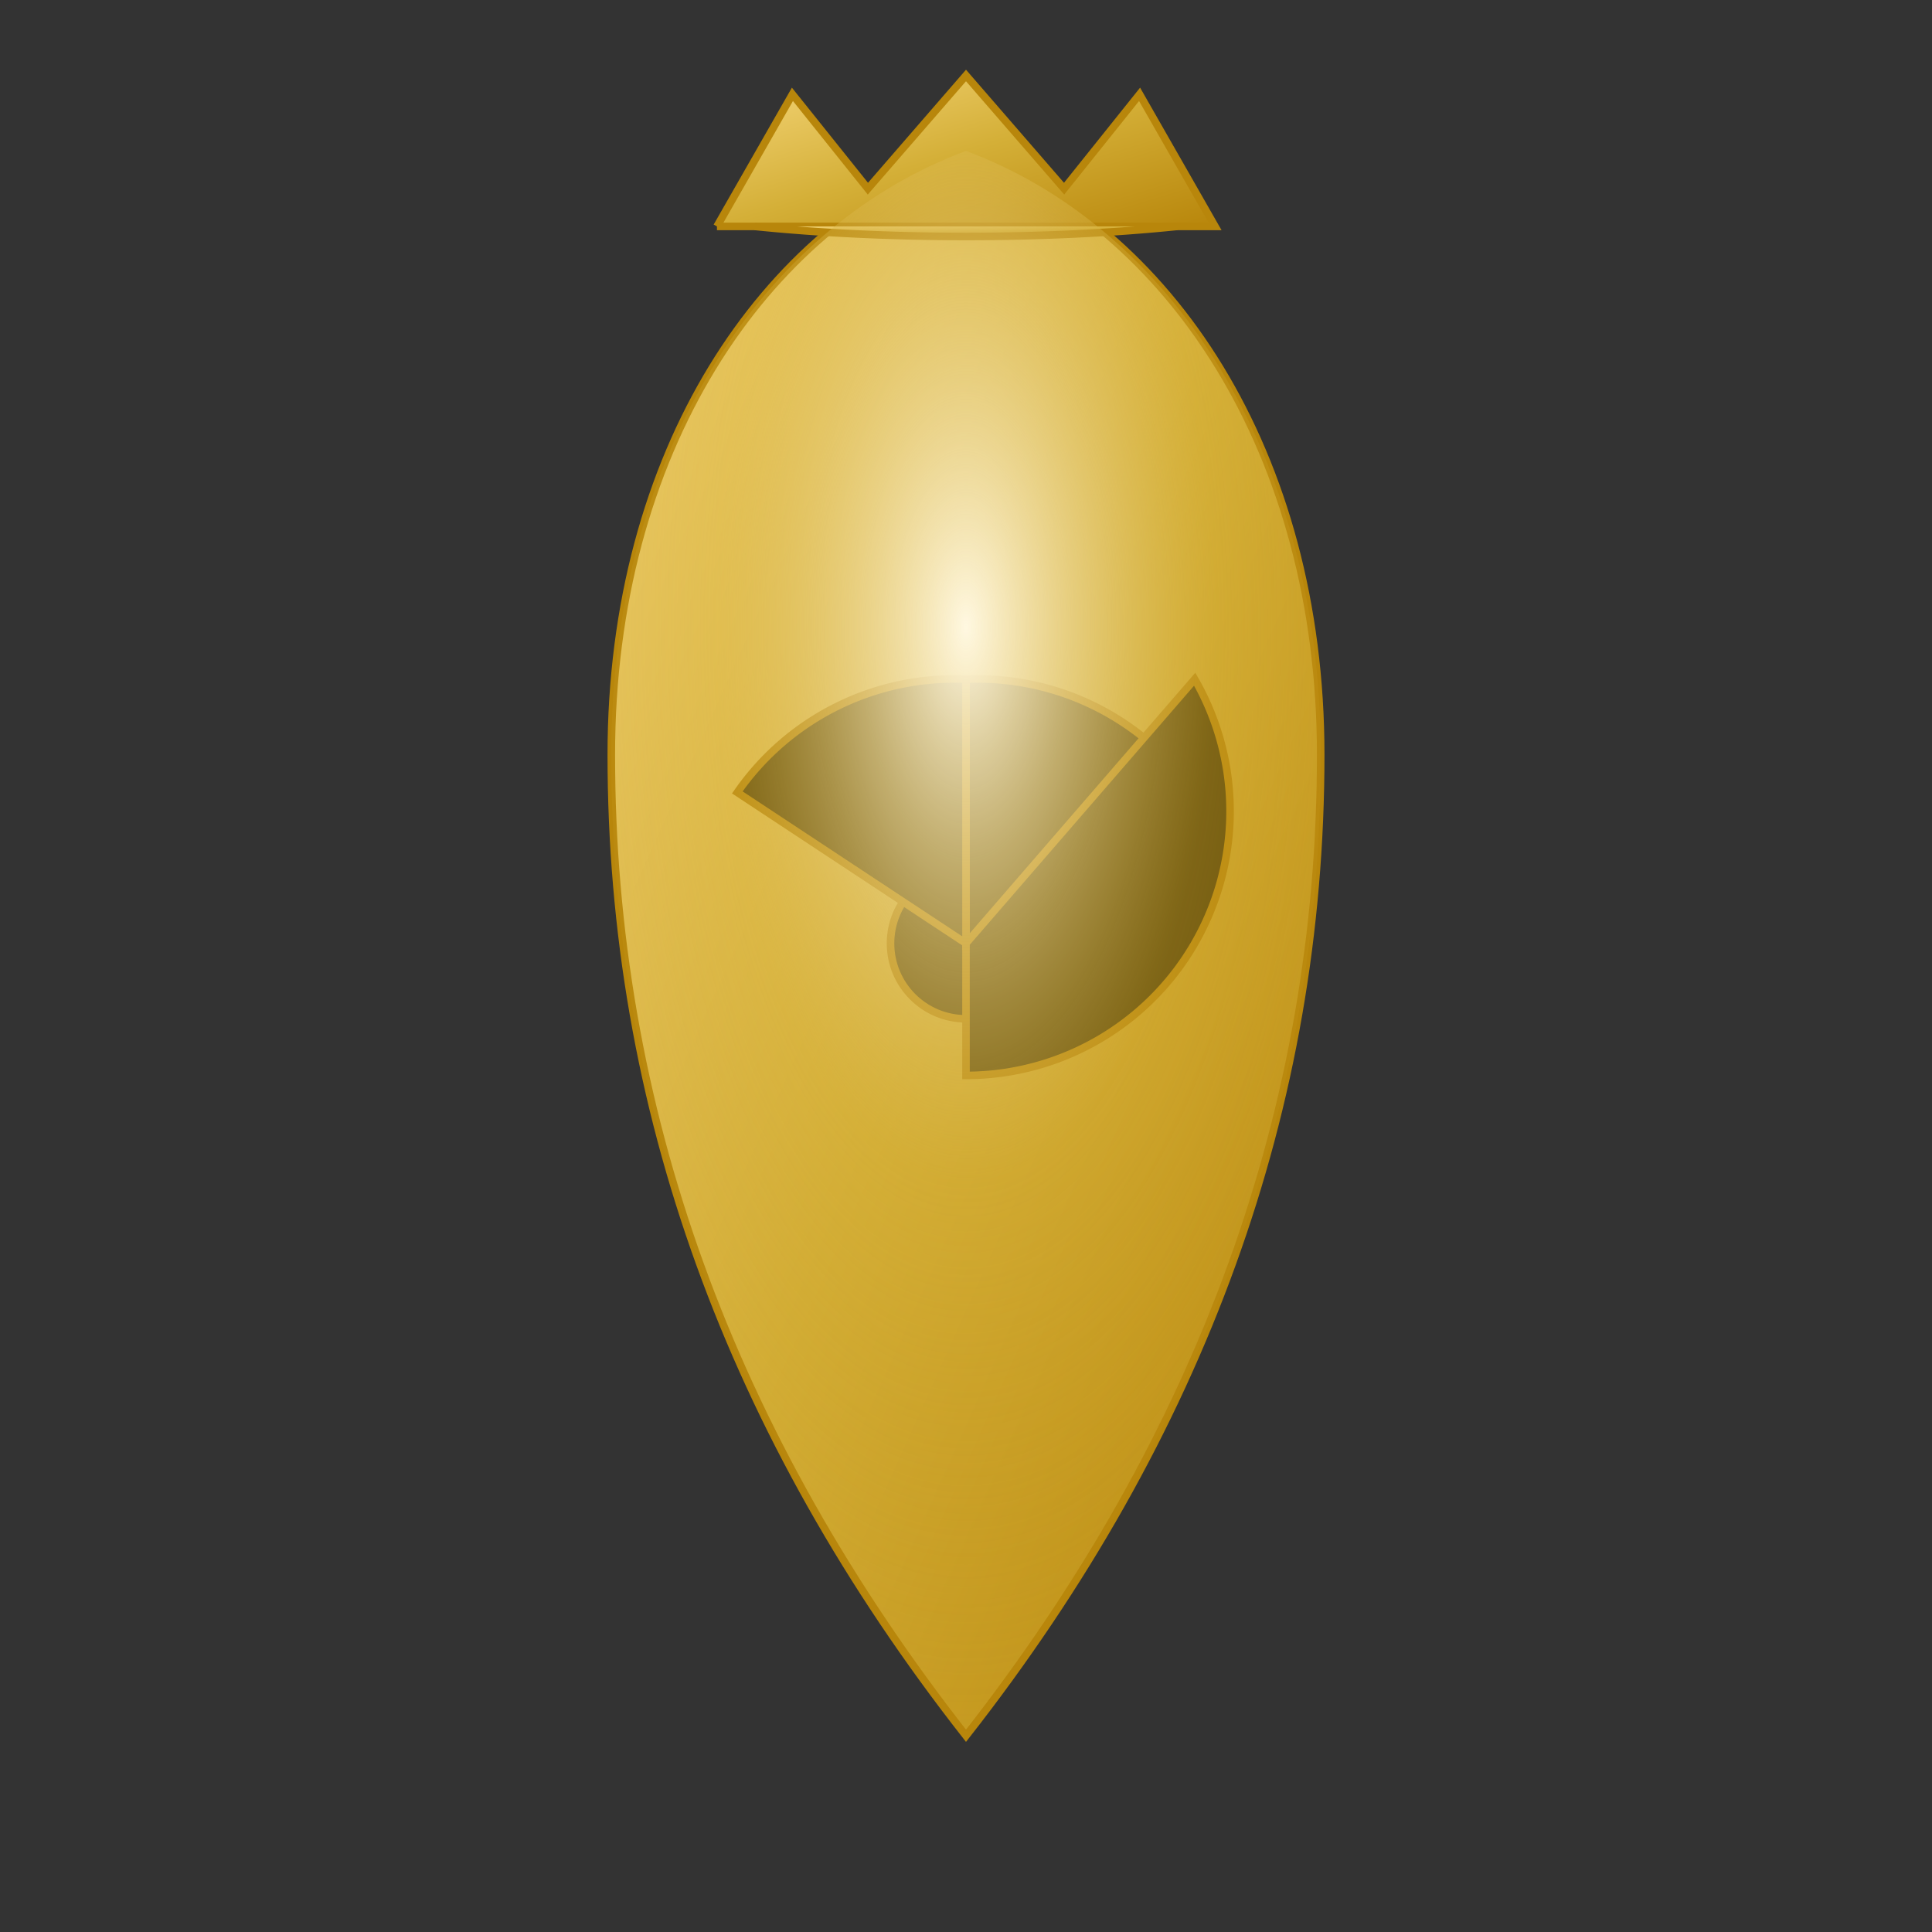 <svg xmlns="http://www.w3.org/2000/svg" viewBox="0 0 512 512">
  <rect x="0" y="0" width="512" height="512" fill="#333333" stroke="none"/>
  <defs>
    <linearGradient id="goldGradient" x1="0%" y1="0%" x2="100%" y2="100%">
      <stop offset="0%" style="stop-color:#f5d67a" />
      <stop offset="50%" style="stop-color:#d4af37" />
      <stop offset="100%" style="stop-color:#b8860b" />
    </linearGradient>
    <radialGradient id="goldHighlight" cx="50%" cy="30%" r="70%" fx="50%" fy="30%">
      <stop offset="0%" style="stop-color:#fff8e1" />
      <stop offset="50%" style="stop-color:rgba(213,175,55,0.3)" />
      <stop offset="100%" style="stop-color:rgba(184,134,11,0)" />
    </radialGradient>
  </defs>
  
  <!-- Main bomb shape -->
  <path d="M256 40 C 310 60, 350 120, 350 200 Q 350 340, 256 460 Q 162 340, 162 200 C 162 120, 202 60, 256 40" fill="url(#goldGradient)" stroke="#b8860b" stroke-width="2" />
  
  <!-- Crown -->
  <path d="M190 60 L 210 25 L 230 50 L 256 20 L 282 50 L 302 25 L 322 60 L 190 60" fill="url(#goldGradient)" stroke="#b8860b" stroke-width="2" />
  <path d="M200 60 a 112 20 0 0 0 112 0" fill="url(#goldGradient)" stroke="#b8860b" stroke-width="2" />
  
  <!-- Radiation symbol -->
  <circle cx="256" cy="250" r="20" fill="#5a4608" stroke="#b8860b" stroke-width="2" />
  <path d="M256 250 m 0 -70 a 70 70 0 0 1 60.6 30 L 256 250 z" fill="#5a4608" stroke="#b8860b" stroke-width="2" />
  <path d="M256 250 m 0 -70 a 70 70 0 0 0 -60.6 30 L 256 250 z" fill="#5a4608" stroke="#b8860b" stroke-width="2" />
  <path d="M256 250 m 0 35 a 70 70 0 0 0 60.6 -105 L 256 250 z" fill="#5a4608" stroke="#b8860b" stroke-width="2" />
  
  <!-- Highlights -->
  <path d="M256 40 C 310 60, 350 120, 350 200 Q 350 340, 256 460 Q 162 340, 162 200 C 162 120, 202 60, 256 40" fill="url(#goldHighlight)" />
</svg>
